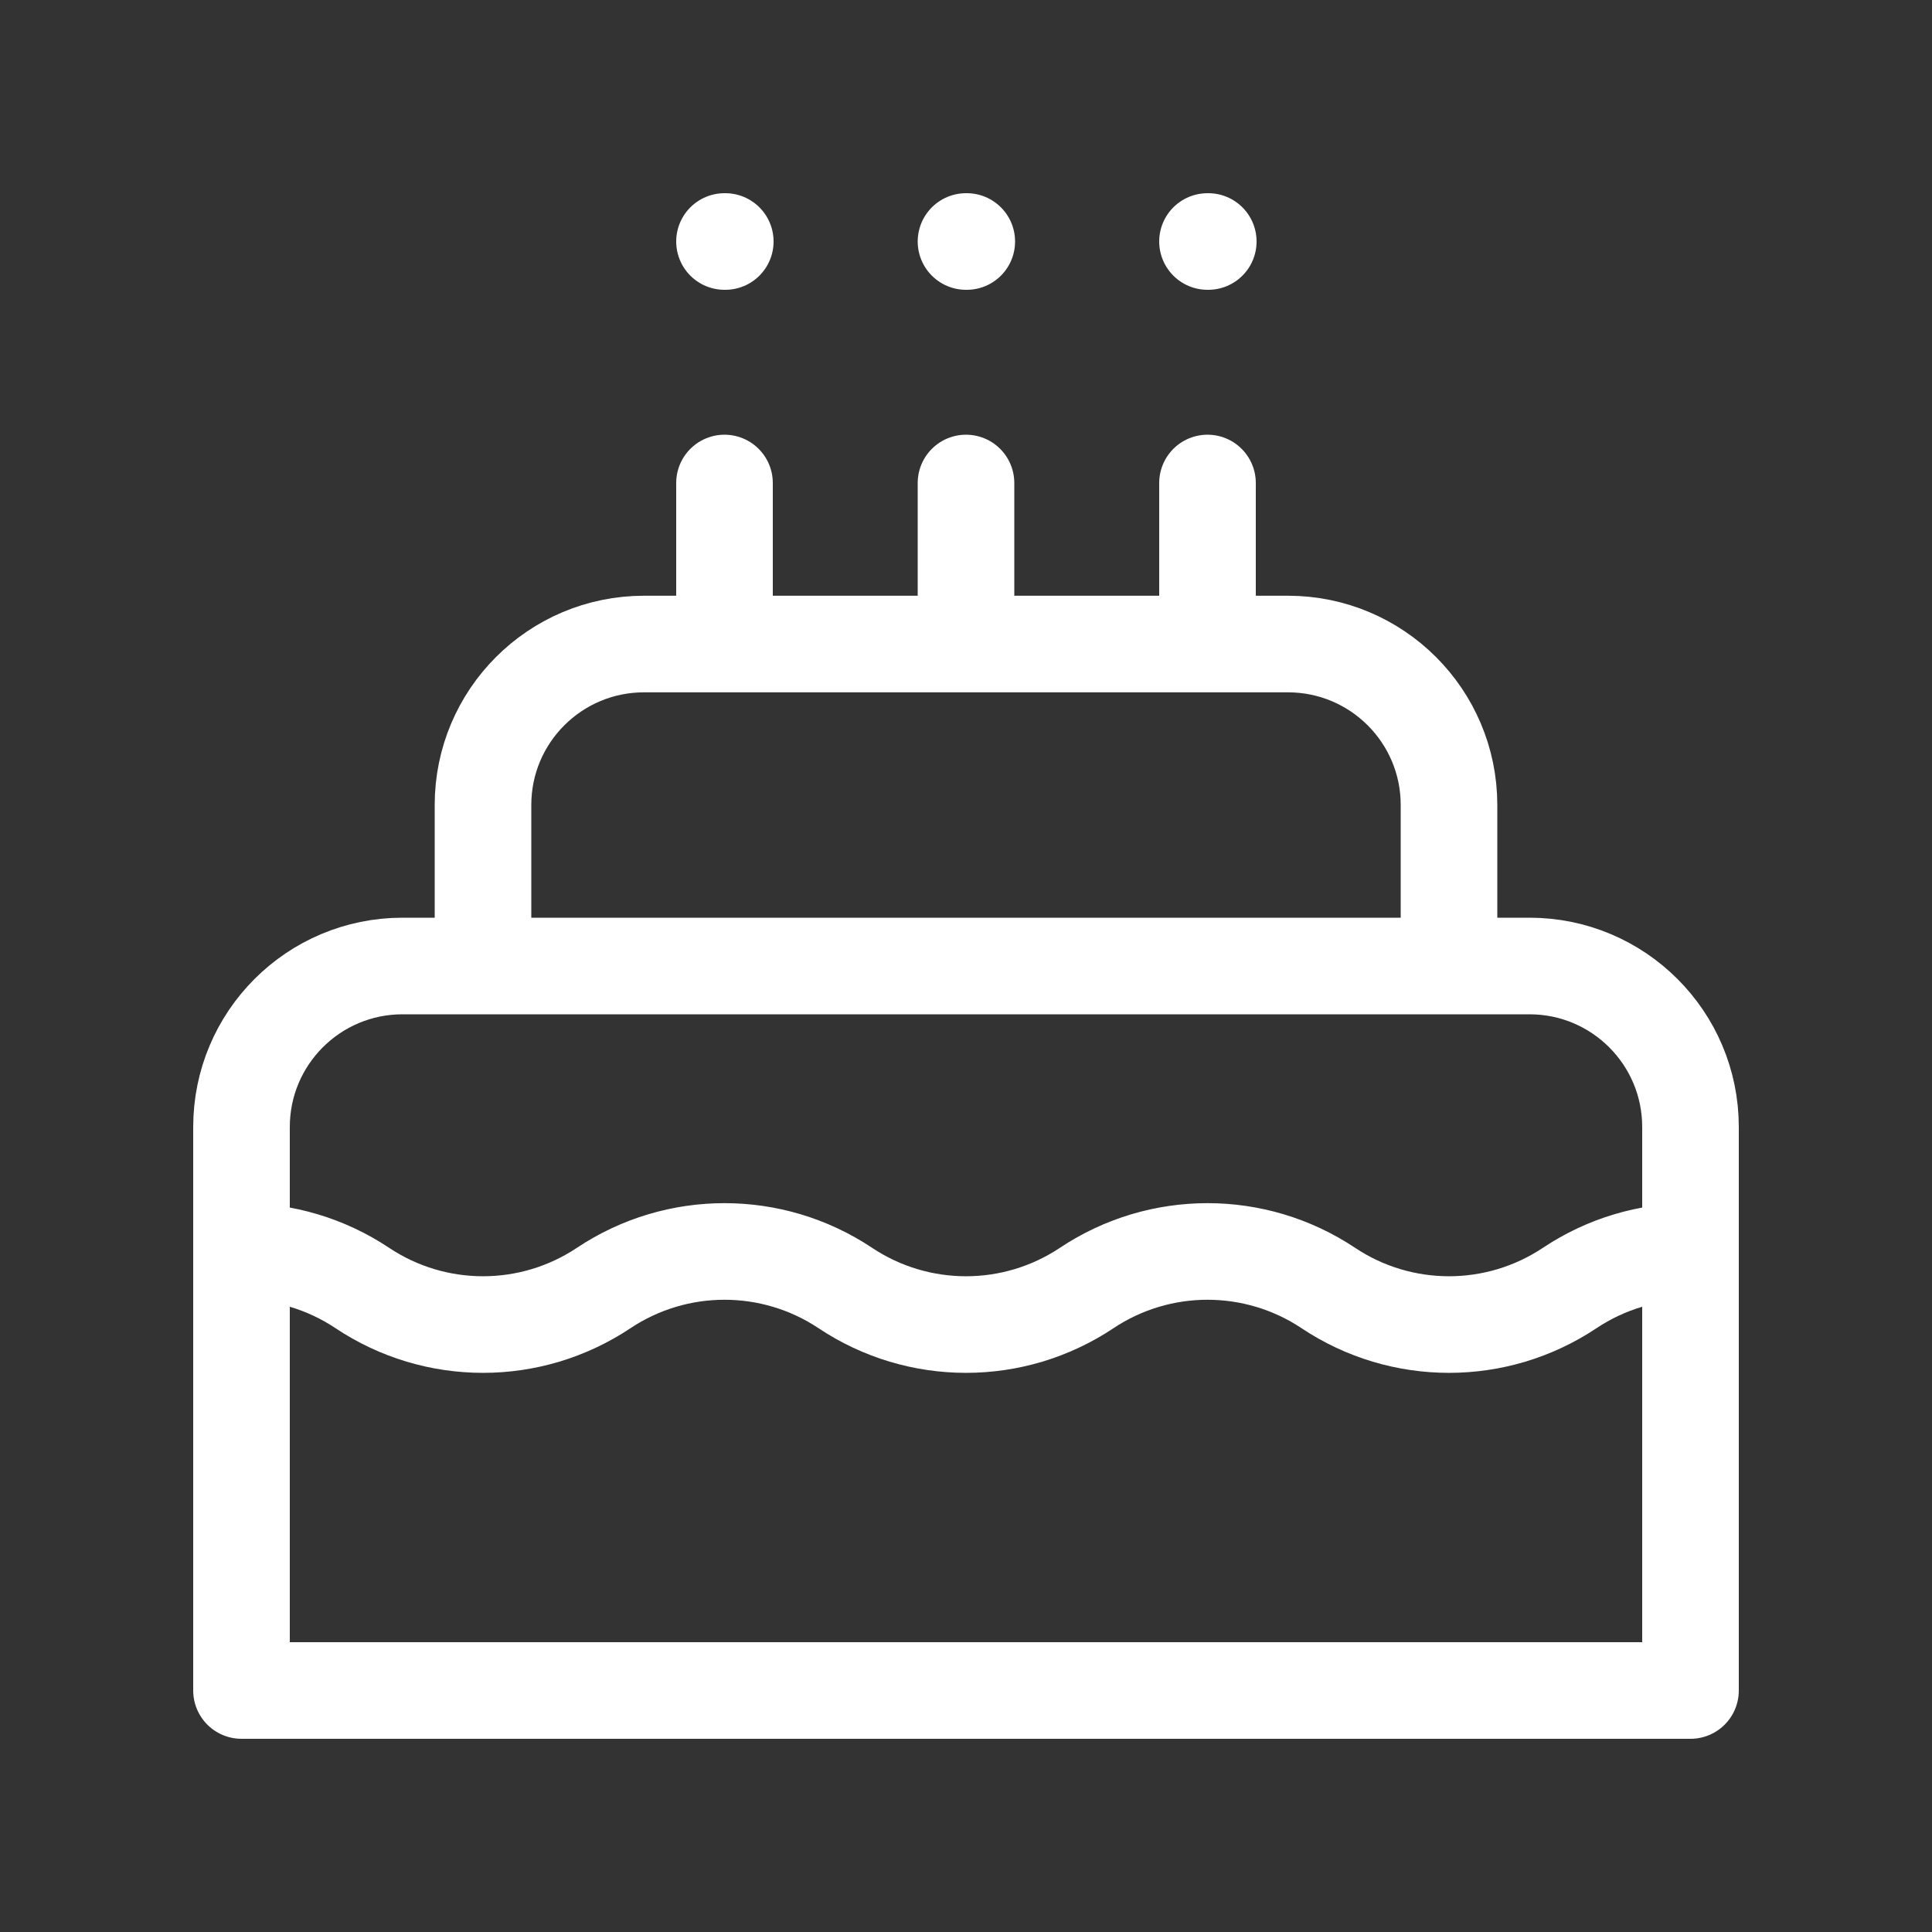 <svg width="20" height="20" viewBox="0 0 20 20" fill="none" xmlns="http://www.w3.org/2000/svg">
<rect x="0" y="0" width="20" height="20" fill="#333333" stroke="none"/>
<path d="M17.5 12.955C17.064 12.955 16.628 13.081 16.25 13.333C15.493 13.838 14.507 13.838 13.75 13.333C12.993 12.829 12.007 12.829 11.25 13.333C10.493 13.838 9.507 13.838 8.75 13.333C7.993 12.829 7.007 12.829 6.25 13.333C5.493 13.838 4.507 13.838 3.75 13.333C3.372 13.081 2.936 12.955 2.5 12.955M7.5 5V6.667M10 5V6.667M12.5 5V6.667M7.5 2.5H7.508M10 2.5H10.008M12.5 2.5H12.508M17.5 17.5V11.667C17.5 10.746 16.754 10 15.833 10H4.167C3.246 10 2.5 10.746 2.5 11.667V17.5H17.5ZM15 10V8.333C15 7.413 14.254 6.667 13.333 6.667H6.667C5.746 6.667 5 7.413 5 8.333V10H15Z" stroke="white" stroke-linecap="round" stroke-linejoin="round"/>
</svg>
